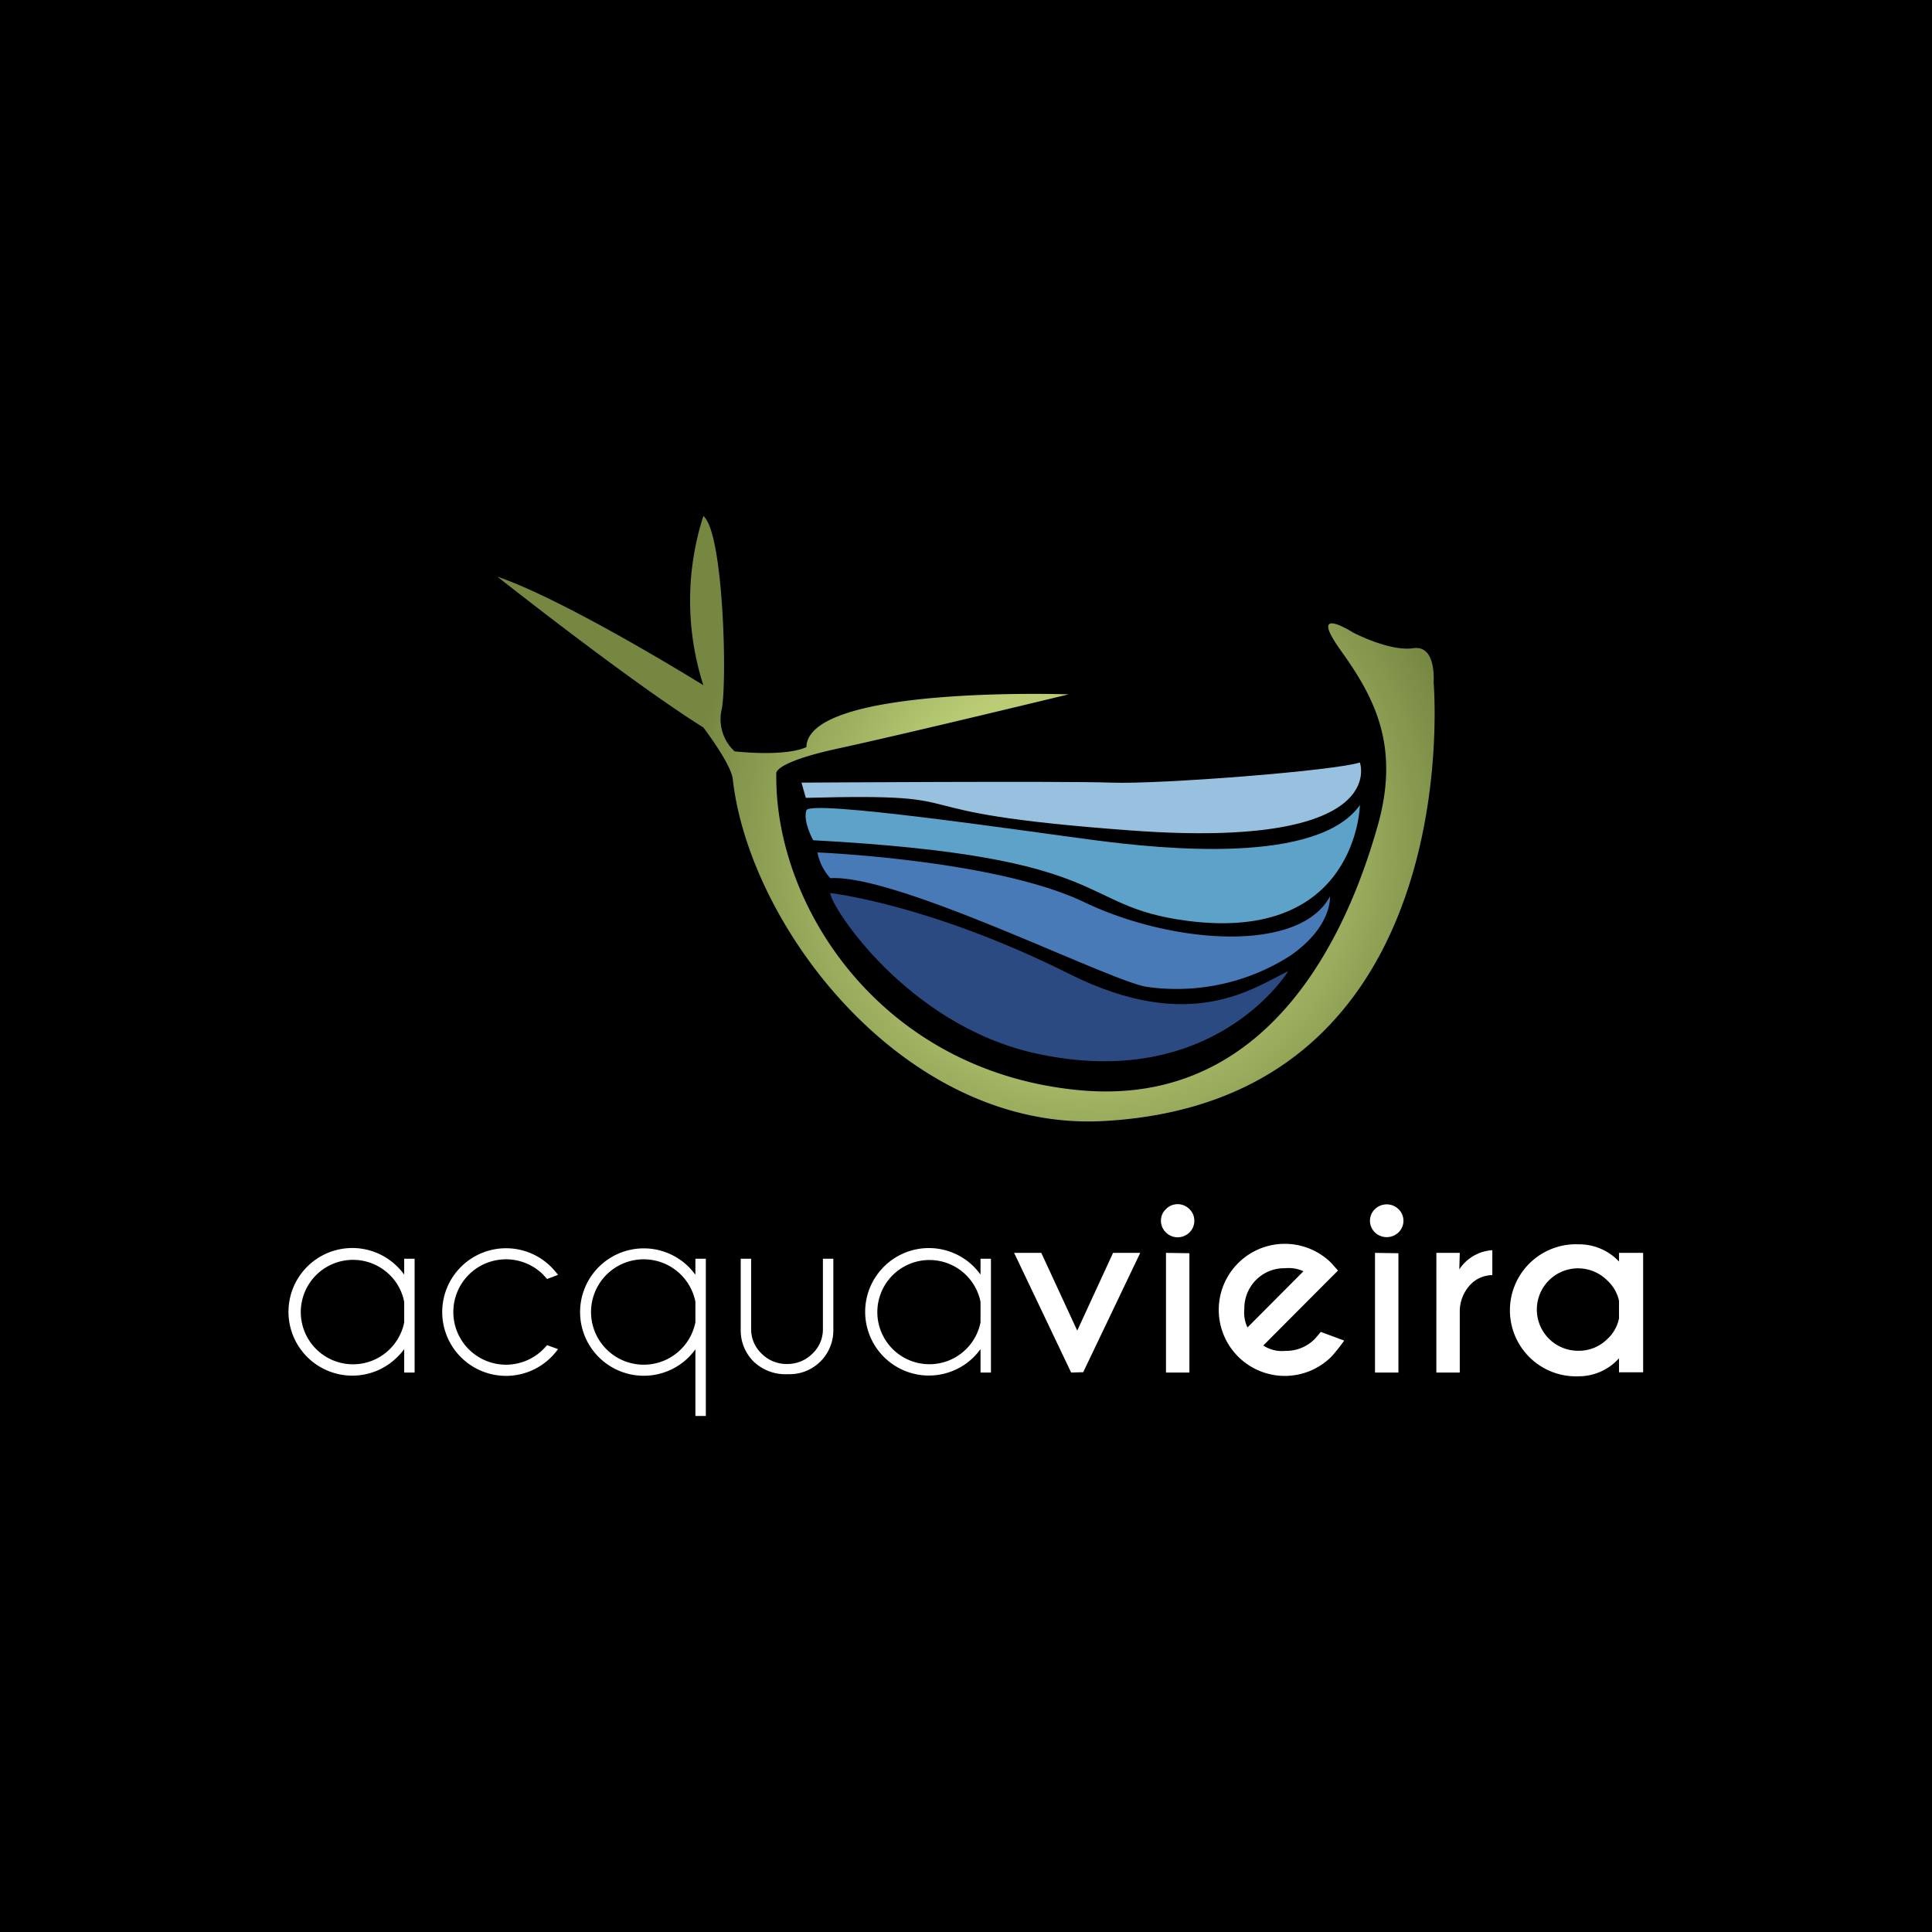 <svg xmlns="http://www.w3.org/2000/svg" xmlns:xlink="http://www.w3.org/1999/xlink" viewBox="0 0 165 165"><defs><style>.cls-1{fill:#fff;}.cls-2{fill:url(#radial-gradient);}.cls-3{fill:#2c4a82;}.cls-4{fill:#477ab7;}.cls-5{fill:#5da3c9;}.cls-6{fill:#97c1df;}</style><radialGradient id="radial-gradient" cx="92.3" cy="72.17" r="46.4" gradientUnits="userSpaceOnUse"><stop offset="0.31" stop-color="#bacd75"/><stop offset="0.73" stop-color="#768742"/></radialGradient></defs><g id="Capa_2" data-name="Capa 2"><g id="Capa_1-2" data-name="Capa 1"><rect width="165" height="165"/><path class="cls-1" d="M35.41,117.22h-.89v-2a5.86,5.86,0,0,1-.57.66,5.45,5.45,0,1,1,0-7.69,5.86,5.86,0,0,1,.57.66V107.5h.89Zm-.89-4.28v-1.76a4.39,4.39,0,0,0-1.24-2.3,4.46,4.46,0,1,0,1.24,4.06Z"/><path class="cls-1" d="M46.72,114.88l.94.34a6.14,6.14,0,0,1-.58.68,5.45,5.45,0,1,1,0-7.69,7.12,7.12,0,0,1,.58.67l-.94.35-.32-.36a4.5,4.5,0,1,0,0,6.36C46.51,115.12,46.62,115,46.72,114.88Z"/><path class="cls-1" d="M60.28,120.93h-.89v-5.69a7,7,0,0,1-.56.66,5.44,5.44,0,1,1,0-7.69,7,7,0,0,1,.56.66V107.5h.89Zm-.89-8v-1.76a4.5,4.5,0,1,0,0,1.76Z"/><path class="cls-1" d="M67.27,117.36a3.93,3.93,0,0,1-2.91-1.08,3.75,3.75,0,0,1-1.1-2.72V107.5h.89v6a2.85,2.85,0,0,0,.9,2.11,3,3,0,0,0,2.21.88,3,3,0,0,0,2.12-.88,2.84,2.84,0,0,0,.9-2.11v-6h.89v6.06a3.74,3.74,0,0,1-3.9,3.8Z"/><path class="cls-1" d="M84.63,117.22h-.89v-2a7,7,0,0,1-.56.66,5.44,5.44,0,0,1-7.7-7.69,5.43,5.43,0,0,1,7.7,0,7,7,0,0,1,.56.66V107.5h.89Zm-.89-4.28v-1.76a4.45,4.45,0,1,0,0,1.76Z"/><path class="cls-1" d="M91.48,117.22,86.61,107h2.32L92,113.64,95.06,107h2.32l-4.87,10.19Z"/><path class="cls-1" d="M101.58,103.26a1.36,1.36,0,0,1,.42,1,1.39,1.39,0,0,1-.42,1,1.45,1.45,0,0,1-1,.41,1.41,1.41,0,0,1-1-.41,1.36,1.36,0,0,1-.43-1,1.33,1.33,0,0,1,.43-1,1.38,1.38,0,0,1,1-.42A1.42,1.42,0,0,1,101.58,103.26Zm0,3.77v10.19h-2V107Z"/><path class="cls-1" d="M107.89,114.91a2.87,2.87,0,0,0,1.88.46,3.45,3.45,0,0,0,2.5-1c.09-.09.26-.3.53-.62l2,.74a14.71,14.71,0,0,1-1.09,1.37,5.64,5.64,0,1,1-.49-8.42,5,5,0,0,1,.49.44l.56.63-1,1Zm3.43-6.34a3,3,0,0,0-1.55-.26,3.41,3.41,0,0,0-2.5,1,3.45,3.45,0,0,0-1,2.5,2.93,2.93,0,0,0,.27,1.56Z"/><path class="cls-1" d="M119.43,103.26a1.37,1.37,0,0,1,.43,1,1.4,1.4,0,0,1-.43,1,1.46,1.46,0,0,1-2,0,1.4,1.4,0,0,1-.43-1,1.37,1.37,0,0,1,.43-1,1.44,1.44,0,0,1,2,0Zm0,3.77v10.19h-2V107Z"/><path class="cls-1" d="M124.63,108.41a3.65,3.65,0,0,1,2.82-1.64v2.13a2.61,2.61,0,0,0-1.78.72,3.32,3.32,0,0,0-1,2.36v5.24h-2V107h2Z"/><path class="cls-1" d="M138.27,107.74V107h2.06v10.2h-2.06V116a4.62,4.62,0,0,1-3.44,1.54,5.64,5.64,0,1,1,0-11.27A4.67,4.67,0,0,1,138.27,107.74Zm0,4.86v-1.5a3.28,3.28,0,0,0-1-1.74,3.52,3.52,0,1,0-2.49,6,3.43,3.43,0,0,0,2.49-1A3.27,3.27,0,0,0,138.27,112.6Z"/><path class="cls-2" d="M60.07,62.13s2.37,3.11,2.51,4.4C64,79.25,77.35,96.69,94.28,95.74c33.82-1.88,27.52-43.5,28.15-37.38,0,0,.31-3.3-1.73-3S115.52,54,115.52,54s-3.93-2.51-1,1.57,5,8.17,3.19,14.77c-2.2,7.9-8.53,24.34-25.49,22.77s-26.07-15.7-25.92-27c0,0-.47-.94,5.34-2.2S91.26,59.3,91.26,59.3,69,58.52,68.87,63.8c0,0-1.42.84-6.13.37a3.73,3.73,0,0,1-1.1-3.61c.47-2.36.16-15.08-1.57-16.49a23.6,23.6,0,0,0,0,14.45s-11.62-7.23-17.59-9.27C42.48,49.25,53.79,58.2,60.07,62.13Z"/><path class="cls-3" d="M70.91,76.27s8.48.94,20.42,6.91c10.38,5.19,15.72,1.18,18.69-.24,0,0-6.35,10.44-21.68,7C77.42,87.48,70.91,77.37,70.91,76.27Z"/><path class="cls-4" d="M70.91,75a4.57,4.57,0,0,1-1.1-2.2s15.23.63,22.77,4.24,18.38,4.39,21-.48c0,0,.24,2.54-3.37,5.05a18,18,0,0,1-12.34,2.66C94.47,83.65,76.66,74.66,70.91,75Z"/><path class="cls-5" d="M69.45,71.76s-.9-1.62-.58-2.56S87.71,71,93.53,71.76s19,2.1,22.61-3c0,0-.22,11.78-14.76,9.88C91.72,77.37,95.68,73.17,69.45,71.76Z"/><path class="cls-6" d="M68.45,66.84s22.41-.15,26.49,0,18.94-1,21.2-1.72c0,0,2.7,7.43-19.47,5.81S85.1,67.7,68.82,68.14Z"/></g></g></svg>